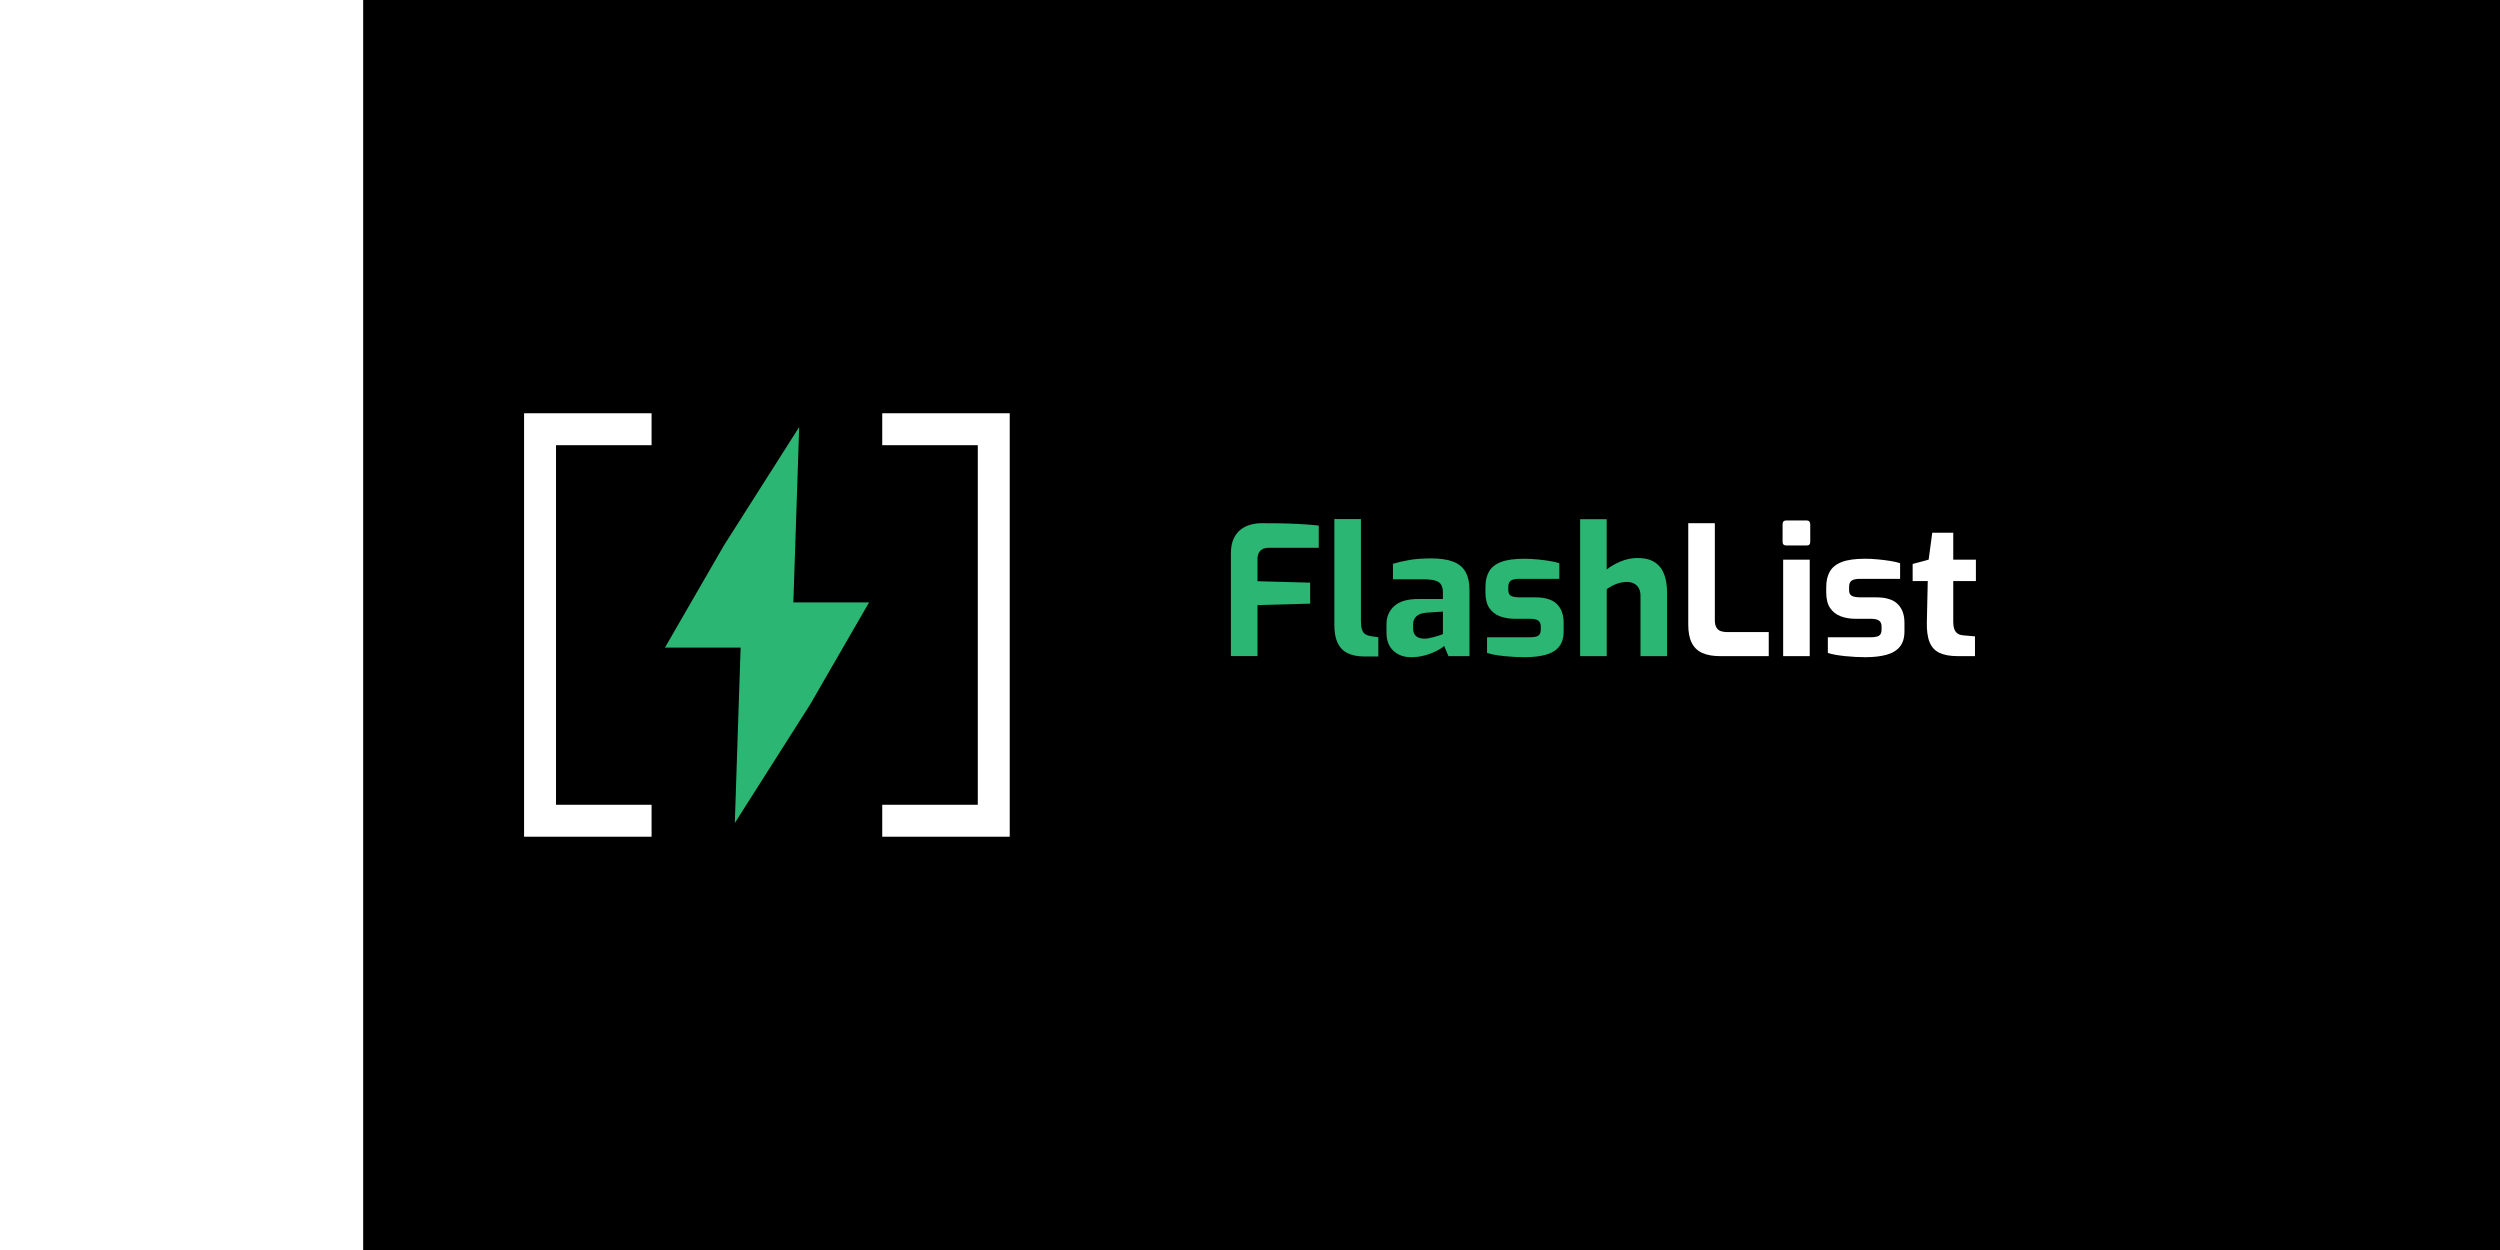 <?xml version="1.0" encoding="utf-8"?>
    <svg version="1.1" id="Layer_1" xmlns="http://www.w3.org/2000/svg" xmlns:xlink="http://www.w3.org/1999/xlink" x="0px" y="0px"
        viewBox="0 0 595.28 419.53" style="enable-background:new 0 0 595.28 419.53;" xml:space="preserve" width="1200" height="600">
        <style type="text/css">
    <![CDATA[
      .background {
        fill: #00000000;
      }
    ]]>
  </style>
  <rect class="background" width="100%" height="100%"/>
      <g>
        <g>
          <g fill="#ffffff">
            <polygon  points="96.79,280.82 54,280.82 54,138.7 96.79,138.7 96.79,149.42 64.72,149.42 64.72,270.1 96.79,270.1 			"/>
          
            <polygon points="217,280.82 174.21,280.82 174.21,270.1 206.28,270.1 206.28,149.42 174.21,149.42 174.21,138.7 217,138.7 	"/>
          </g>
          <polygon fill="#2bb673" points="144.38,202.18 146.34,143.31 121.07,183.07 101.28,217.35 126.68,217.35 124.73,276.22 150,236.46 169.79,202.18 
                "/>
        </g>
        <g>
          <g fill="#2bb673">
            <path d="M291.23,220.21v-34.43c0-1.97,0.3-3.62,0.91-4.94c0.6-1.33,1.41-2.37,2.41-3.13c1-0.76,2.11-1.31,3.32-1.63
              c1.21-0.32,2.39-0.48,3.56-0.48c1.45,0,3.25,0.01,5.4,0.03c2.15,0.02,4.44,0.09,6.87,0.21c2.43,0.12,4.77,0.3,7.02,0.54v7.48
              h-16.82c-1.25,0-2.18,0.33-2.8,0.99c-0.62,0.66-0.94,1.54-0.94,2.62v7.6l17.67,0.48v7.05l-17.67,0.48v17.12H291.23z"/>
            <path d="M336.09,220.33c-2.29,0-4.19-0.37-5.7-1.12c-1.51-0.74-2.62-1.89-3.35-3.44c-0.72-1.55-1.09-3.55-1.09-6V174.2h8.92v34.25
              c0,1.21,0.12,2.16,0.36,2.87c0.24,0.7,0.61,1.22,1.11,1.54c0.5,0.32,1.14,0.54,1.9,0.66l2.47,0.36v6.45H336.09z"/>
            <path d="M351.71,220.57c-2.45,0-4.44-0.72-5.97-2.17c-1.53-1.45-2.29-3.46-2.29-6.03v-2.89c0-2.45,0.86-4.47,2.59-6.06
              c1.73-1.59,4.42-2.38,8.08-2.38h8.26v-2.23c0-1-0.18-1.84-0.54-2.5c-0.36-0.66-1.03-1.15-2.02-1.45c-0.99-0.3-2.48-0.45-4.49-0.45
              h-9.71v-5.19c1.57-0.48,3.39-0.9,5.46-1.27c2.07-0.36,4.57-0.54,7.51-0.54c2.69,0,4.99,0.32,6.9,0.97
              c1.91,0.64,3.36,1.75,4.34,3.32c0.99,1.57,1.48,3.74,1.48,6.51v22.01h-7.06l-1.45-3.44c-0.28,0.32-0.76,0.68-1.45,1.08
              c-0.68,0.4-1.52,0.82-2.5,1.24s-2.09,0.77-3.32,1.05C354.31,220.43,353.03,220.57,351.71,220.57z M356.23,214.36
              c0.4,0,0.85-0.05,1.36-0.15c0.5-0.1,1.02-0.22,1.57-0.36c0.54-0.14,1.05-0.28,1.51-0.42c0.46-0.14,0.85-0.27,1.15-0.39
              c0.3-0.12,0.49-0.2,0.57-0.24v-7.54l-5.43,0.36c-1.57,0.12-2.72,0.52-3.47,1.21c-0.74,0.68-1.11,1.61-1.11,2.77v1.33
              c0,0.8,0.17,1.47,0.51,1.99s0.8,0.89,1.39,1.11C354.85,214.25,355.5,214.36,356.23,214.36z"/>
            <path d="M389.75,220.57c-1.01,0-2.09-0.03-3.26-0.09c-1.17-0.06-2.33-0.15-3.5-0.27c-1.17-0.12-2.25-0.27-3.26-0.45
              c-1.01-0.18-1.85-0.39-2.53-0.63v-5.25h14.35c0.84,0,1.54-0.07,2.08-0.21c0.54-0.14,0.94-0.4,1.21-0.78s0.39-0.94,0.39-1.66v-1.02
              c0-0.8-0.26-1.43-0.78-1.87c-0.52-0.44-1.49-0.66-2.9-0.66h-5.06c-1.85,0-3.52-0.28-5-0.85c-1.49-0.56-2.66-1.49-3.53-2.77
              c-0.86-1.28-1.3-3.01-1.3-5.18V197c0-2.05,0.4-3.78,1.21-5.19c0.8-1.41,2.15-2.47,4.04-3.2c1.89-0.72,4.48-1.08,7.78-1.08
              c1.33,0,2.74,0.07,4.25,0.21c1.51,0.14,2.93,0.32,4.28,0.54c1.35,0.22,2.42,0.47,3.23,0.75v5.25h-13.57
              c-1.17,0-2.05,0.19-2.65,0.57c-0.6,0.38-0.9,1.1-0.9,2.14v0.97c0,0.72,0.14,1.26,0.42,1.6c0.28,0.34,0.71,0.58,1.3,0.72
              c0.58,0.14,1.32,0.21,2.2,0.21h5.19c3.3,0,5.7,0.75,7.21,2.26c1.51,1.51,2.26,3.59,2.26,6.24v2.9c0,2.17-0.51,3.89-1.54,5.15
              c-1.02,1.27-2.51,2.17-4.46,2.71C394.95,220.3,392.57,220.57,389.75,220.57z"/>
            <path d="M408.44,220.21v-45.95h8.92v16.88c1.16-0.97,2.68-1.85,4.55-2.65c1.87-0.8,3.79-1.21,5.76-1.21c2.45,0,4.4,0.48,5.85,1.45
              c1.45,0.97,2.49,2.31,3.13,4.04s0.97,3.74,0.97,6.03v21.41h-8.92v-20.26c0-1.05-0.2-1.91-0.6-2.59c-0.4-0.68-0.94-1.19-1.63-1.54
              c-0.68-0.34-1.49-0.51-2.41-0.51c-0.84,0-1.66,0.11-2.44,0.33c-0.78,0.22-1.53,0.51-2.23,0.88c-0.7,0.36-1.38,0.76-2.02,1.21
              v22.49H408.44z"/>
          </g>
          <g fill="#ffffff">
            <path d="M455.29,220.21c-2.29,0-4.23-0.35-5.82-1.05c-1.59-0.7-2.77-1.83-3.56-3.38c-0.78-1.55-1.18-3.59-1.18-6.12v-34.07h8.92
              v32.62c0,0.97,0.17,1.75,0.51,2.35s0.82,1.02,1.42,1.24c0.6,0.22,1.28,0.33,2.05,0.33h14.11v8.08H455.29z"/>
            <path d="M477.66,183.07c-0.85,0-1.27-0.4-1.27-1.21v-5.91c0-0.84,0.42-1.27,1.27-1.27h6.87c0.36,0,0.64,0.12,0.84,0.36
              c0.2,0.24,0.3,0.54,0.3,0.91v5.91c0,0.81-0.38,1.21-1.15,1.21H477.66z M476.58,220.21v-32.38h8.92v32.38H476.58z"/>
            <path d="M504.13,220.57c-1.01,0-2.09-0.03-3.26-0.09c-1.17-0.06-2.33-0.15-3.5-0.27c-1.17-0.12-2.25-0.27-3.26-0.45
              c-1.01-0.18-1.85-0.39-2.53-0.63v-5.25h14.35c0.84,0,1.54-0.07,2.08-0.21c0.54-0.14,0.94-0.4,1.21-0.78s0.39-0.94,0.39-1.66v-1.02
              c0-0.8-0.26-1.43-0.78-1.87c-0.52-0.44-1.49-0.66-2.9-0.66h-5.06c-1.85,0-3.52-0.28-5-0.85c-1.49-0.56-2.66-1.49-3.53-2.77
              c-0.86-1.28-1.3-3.01-1.3-5.18V197c0-2.05,0.4-3.78,1.21-5.19c0.8-1.41,2.15-2.47,4.04-3.2c1.89-0.72,4.48-1.08,7.78-1.08
              c1.33,0,2.74,0.07,4.25,0.21c1.51,0.14,2.93,0.32,4.28,0.54c1.35,0.22,2.42,0.47,3.23,0.75v5.25h-13.57
              c-1.17,0-2.05,0.19-2.65,0.57c-0.6,0.38-0.9,1.1-0.9,2.14v0.97c0,0.72,0.14,1.26,0.42,1.6c0.28,0.34,0.71,0.58,1.3,0.72
              c0.58,0.14,1.32,0.21,2.2,0.21h5.19c3.3,0,5.7,0.75,7.21,2.26c1.51,1.51,2.26,3.59,2.26,6.24v2.9c0,2.17-0.51,3.89-1.54,5.15
              c-1.02,1.27-2.51,2.17-4.46,2.71C509.33,220.3,506.95,220.57,504.13,220.57z"/>
            <path d="M535.13,220.21c-2.49,0-4.51-0.36-6.06-1.08c-1.55-0.72-2.66-1.93-3.35-3.62c-0.68-1.69-0.99-3.96-0.91-6.81l0.3-13.69
              h-5.07v-5.73l5.37-1.45l1.21-9.04h7.05v9.04h7.6v7.18h-7.6v13.63c0,0.88,0.08,1.61,0.24,2.17c0.16,0.56,0.39,1.02,0.69,1.36
              c0.3,0.34,0.65,0.59,1.05,0.75c0.4,0.16,0.8,0.26,1.21,0.3l4.1,0.36v6.63H535.13z"/>
          </g>
        </g>
      </g>
      </svg>